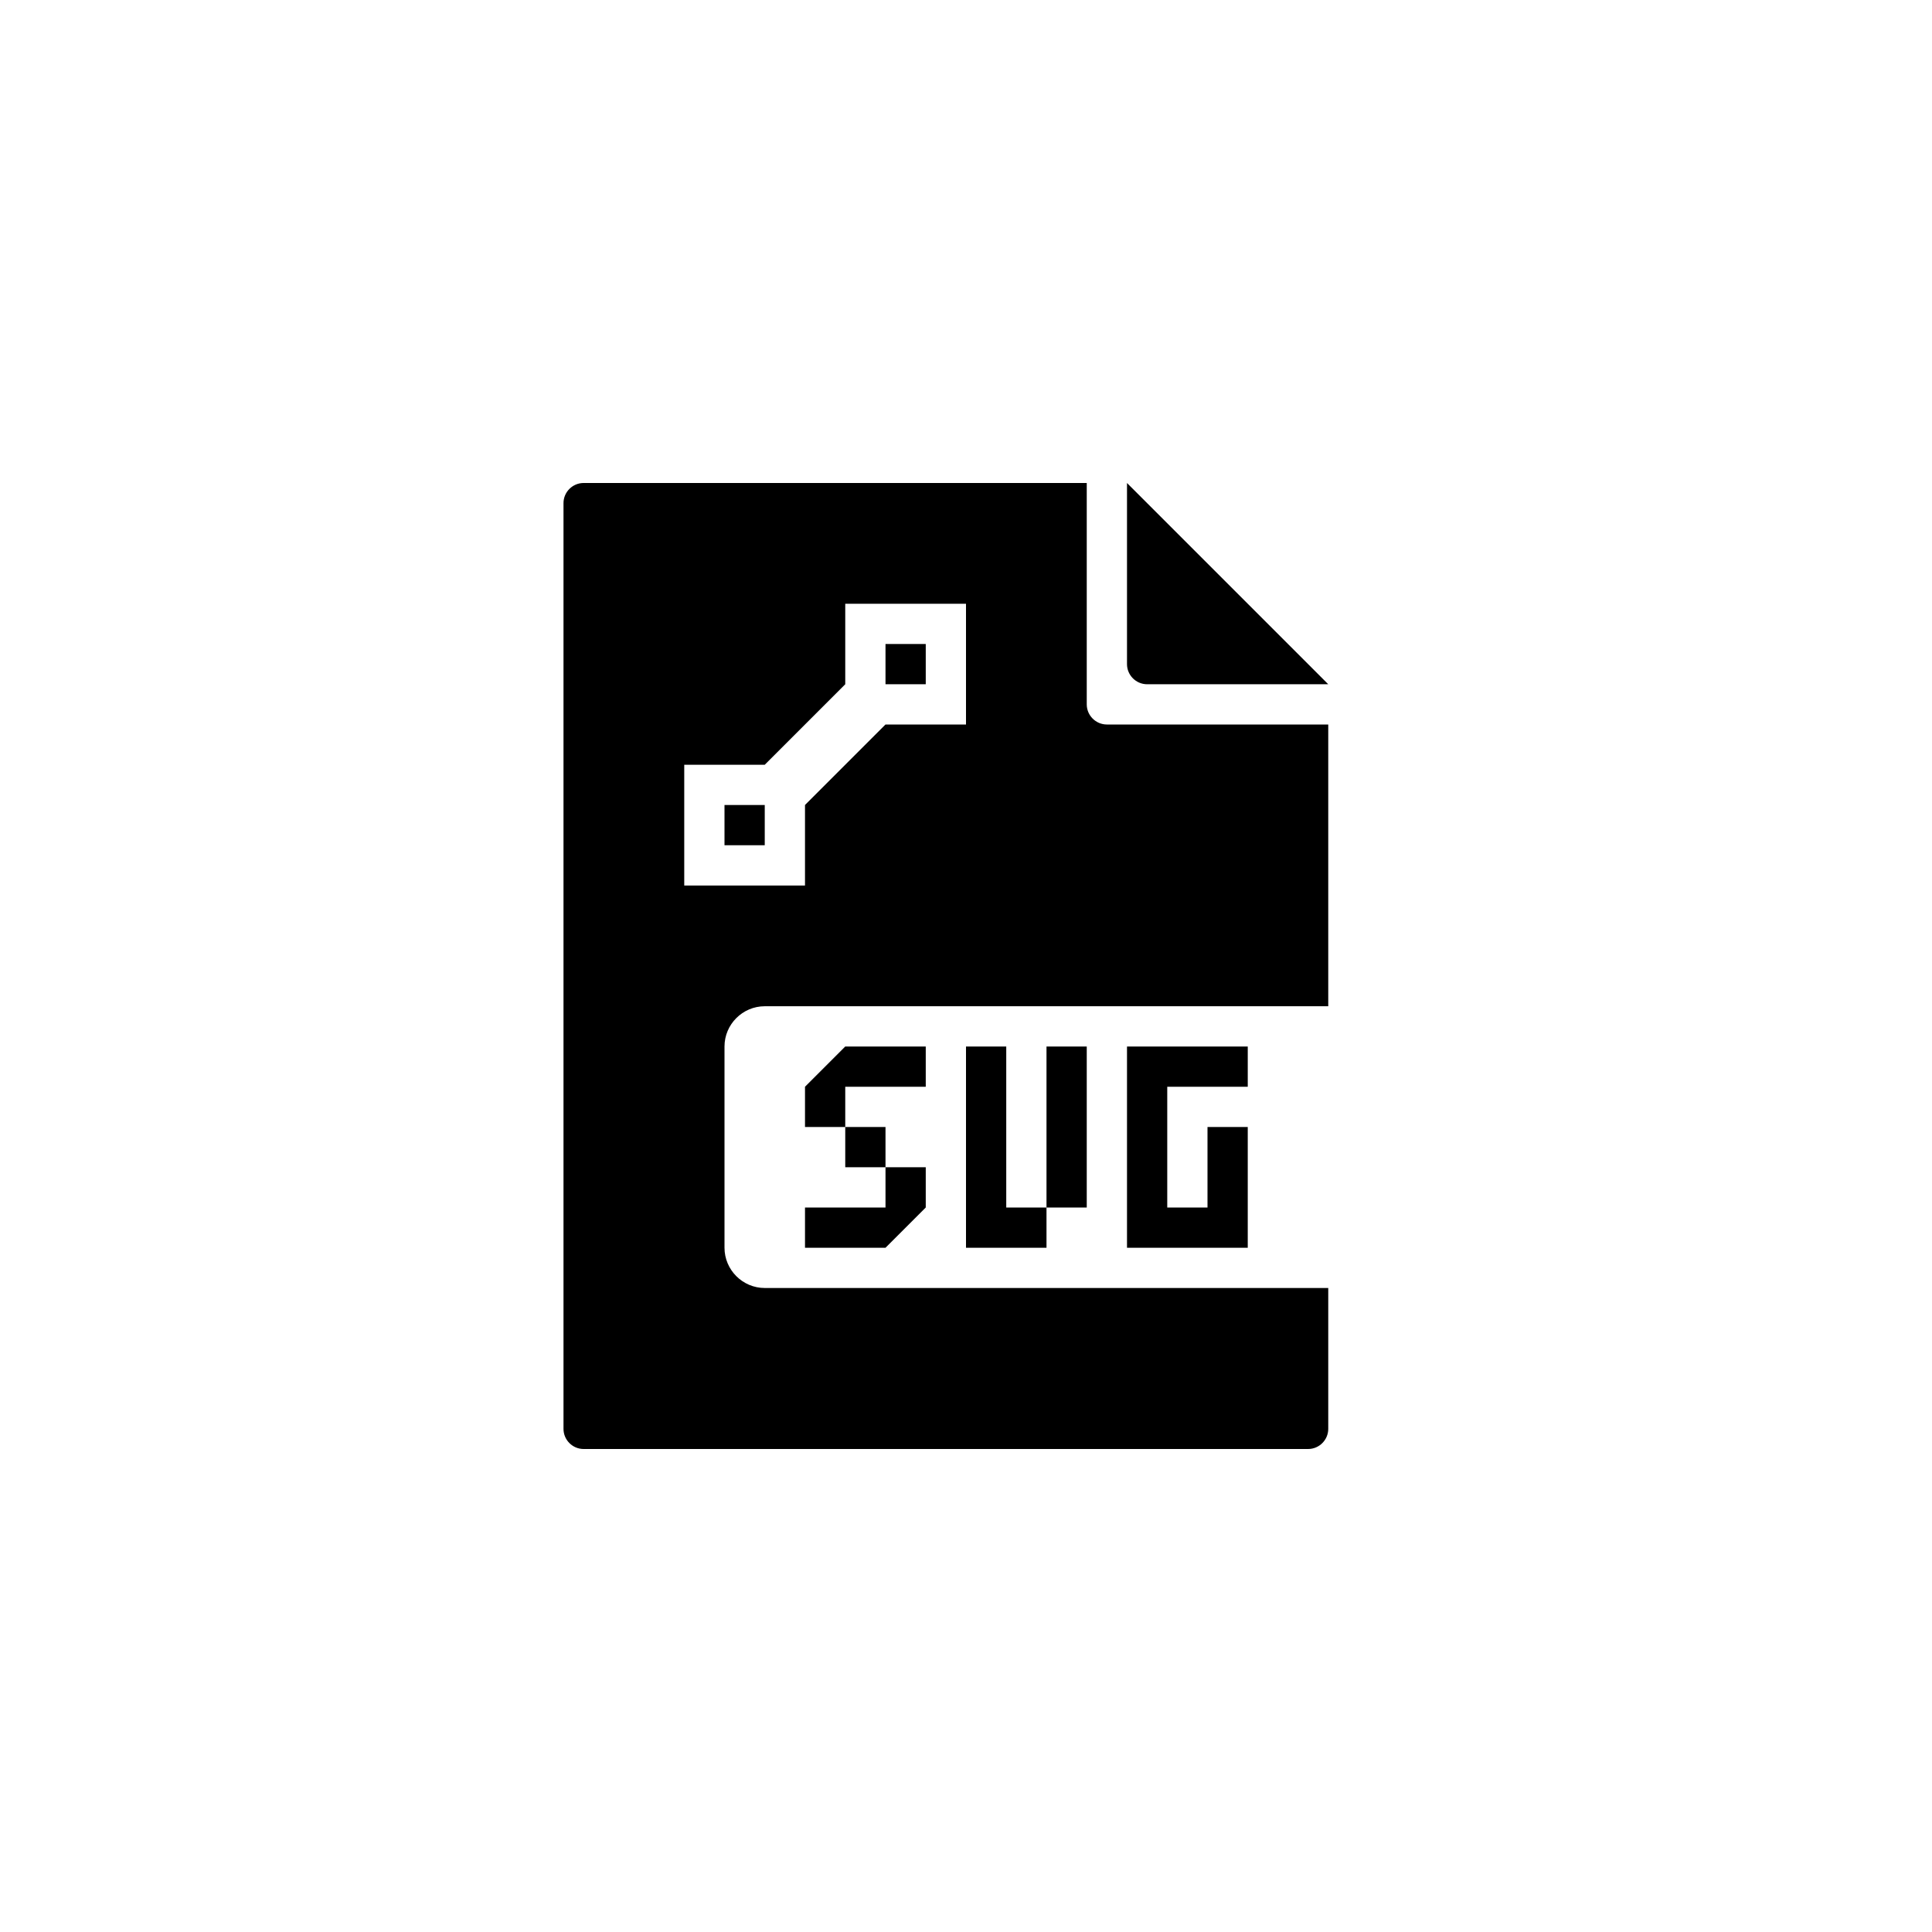<?xml version="1.0" encoding="utf-8"?>
<!-- Generator: Adobe Illustrator 19.1.0, SVG Export Plug-In . SVG Version: 6.00 Build 0)  -->
<svg version="1.1" id="Layer_1" xmlns="http://www.w3.org/2000/svg" xmlns:xlink="http://www.w3.org/1999/xlink" x="0px" y="0px"
	 viewBox="0 0 48 48" style="enable-background:new 0 0 48 48;" xml:space="preserve">
<g id="svg_1_">
	<path id="svg" d="M28,16.5V12l5,5h-4.5C28.225,17,28,16.775,28,16.5z M18,21h1v-1h-1V21z M27.5,18H33v7H19c-0.55,0-1,0.45-1,1v5
		c0,0.55,0.45,1,1,1h14v3.5c0,0.275-0.225,0.5-0.5,0.5h-18c-0.275,0-0.5-0.225-0.5-0.5v-23c0-0.275,0.225-0.5,0.5-0.5H27v5.5
		C27,17.775,27.225,18,27.5,18z M24,15h-3v2l-2,2h-2v3h3v-2l2-2h2V15z M23,16h-1v1h1V16z M20,30v1h2l1-1v-1h-1v1H20z M22,29v-1h-1v1
		H22z M20,27v1h1v-1h2v-1h-2L20,27z M28,31h3v-3h-1v2h-1v-3h2v-1h-3V31z M26,26v4h1v-4H26z M25,26h-1v5h2v-1h-1V26z"/>
</g>
</svg>
